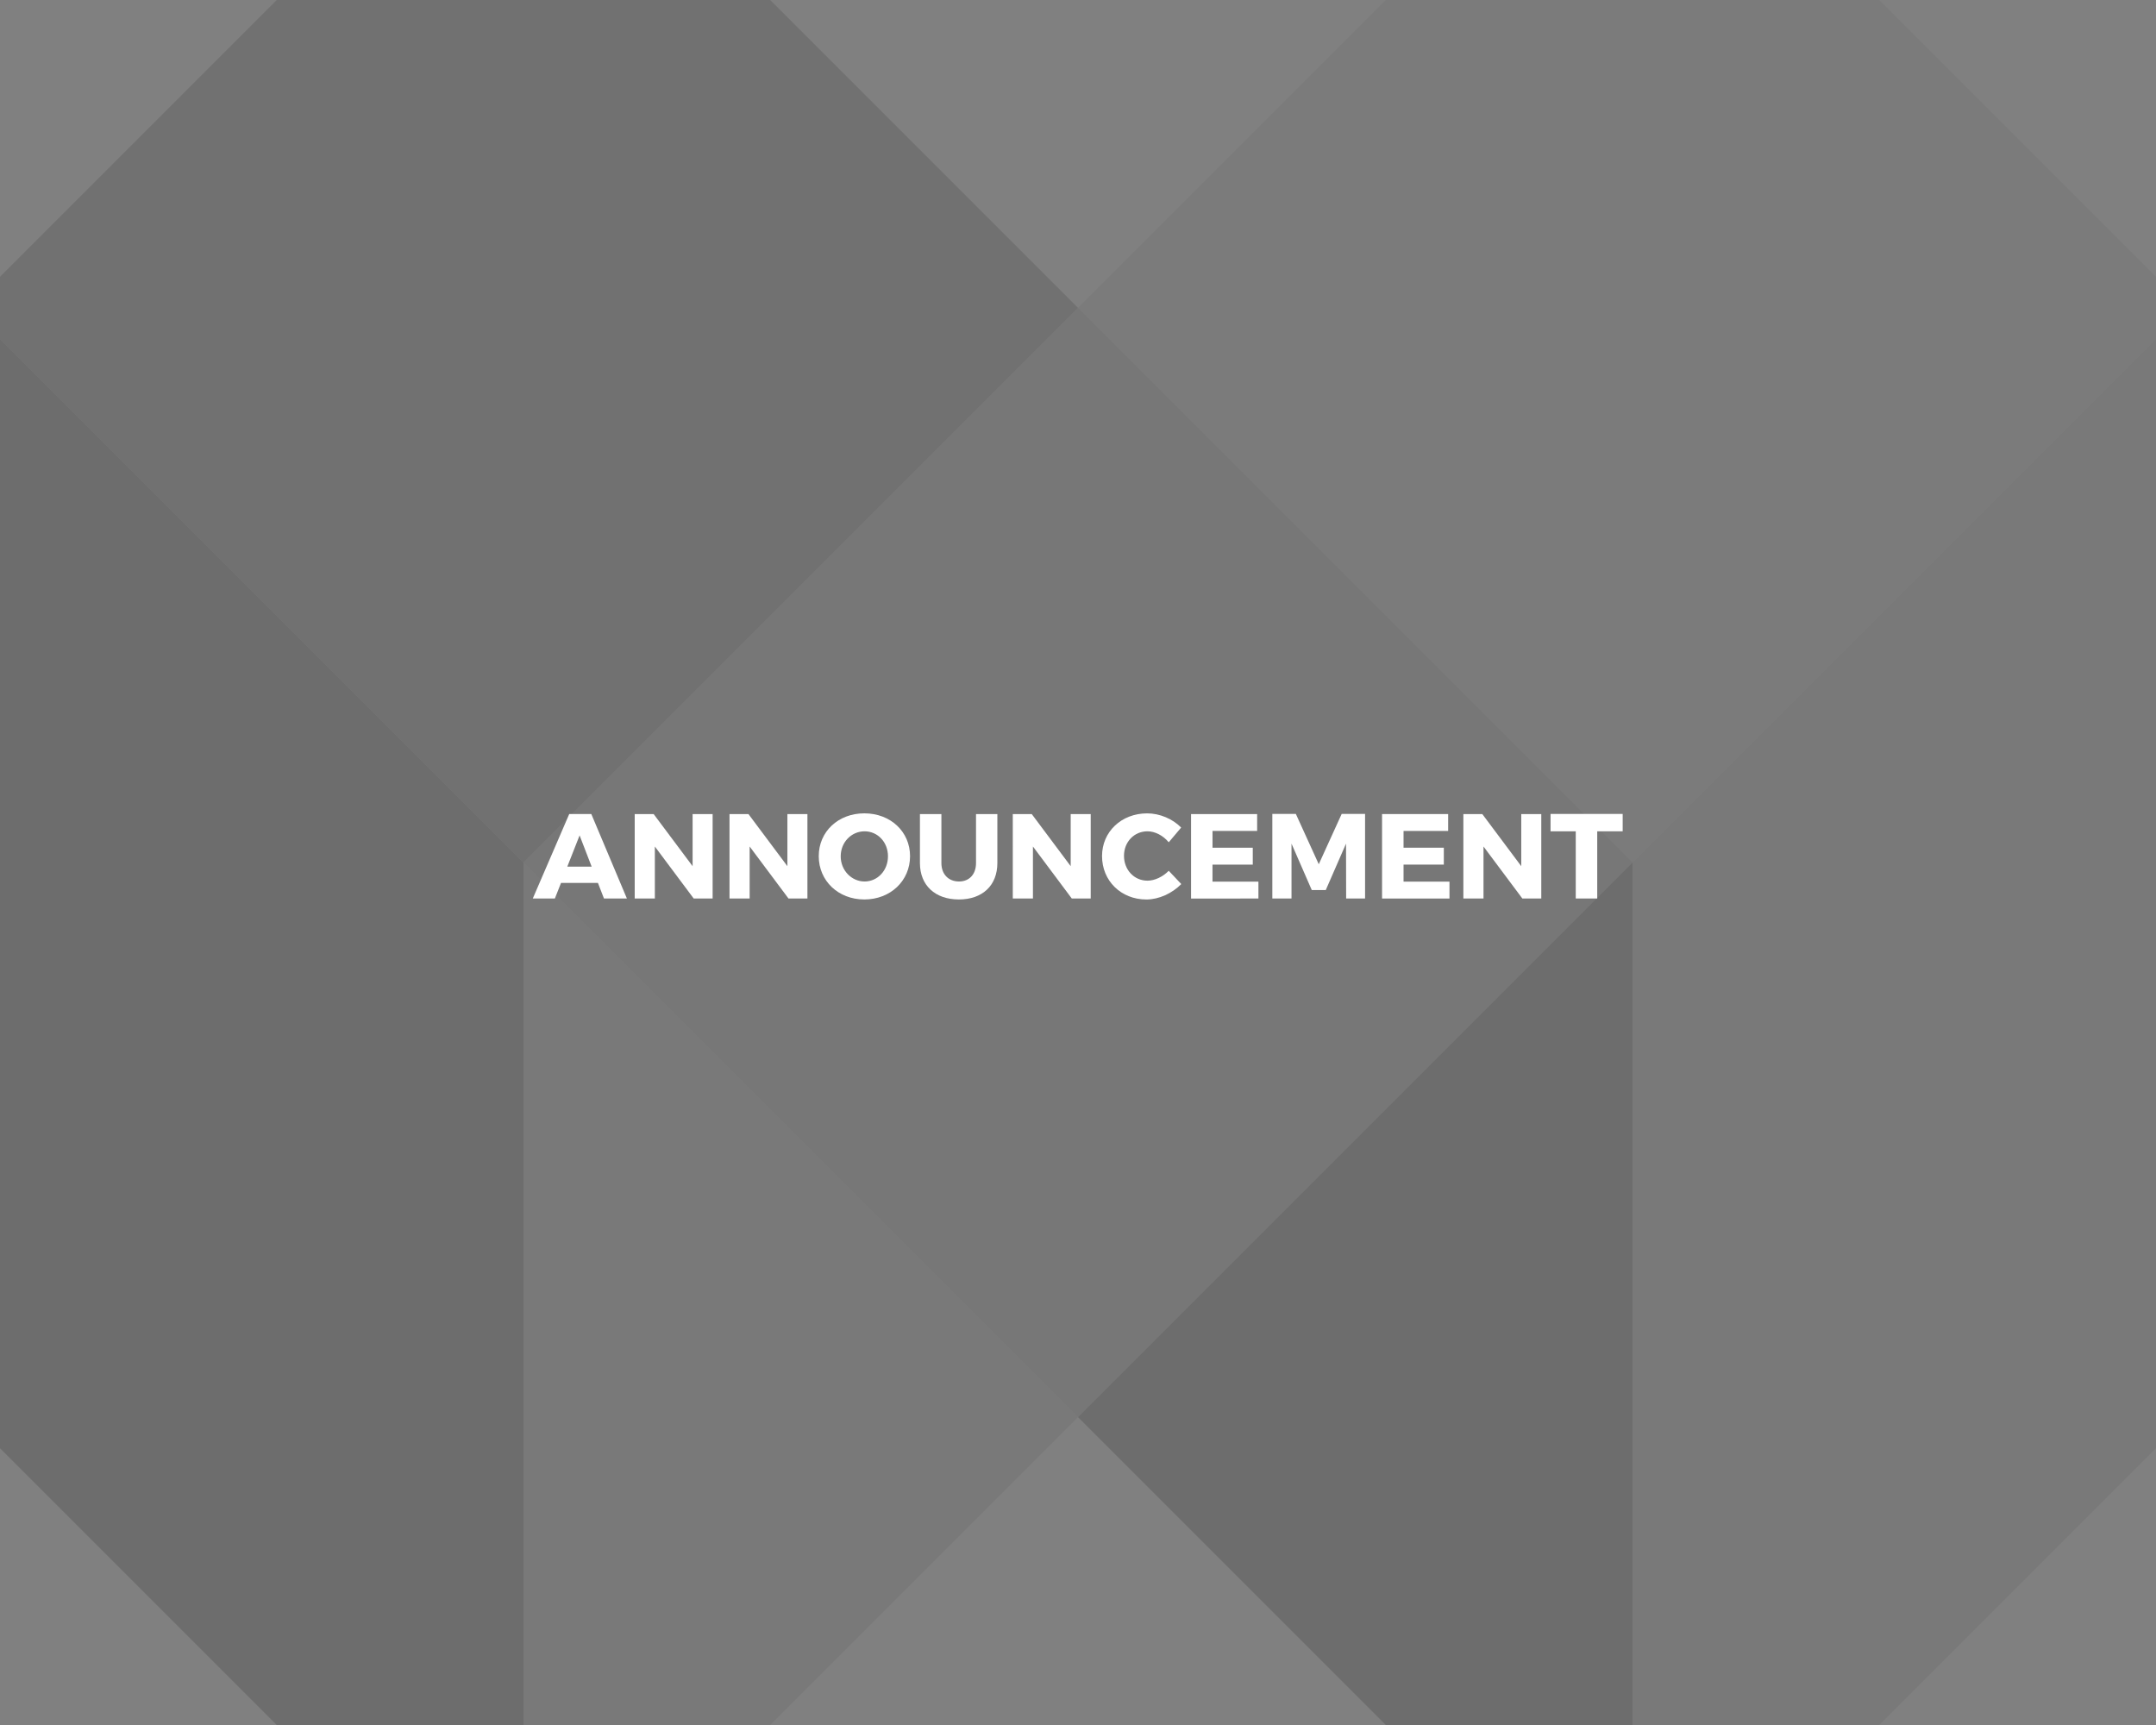 <svg xmlns="http://www.w3.org/2000/svg" xmlns:xlink="http://www.w3.org/1999/xlink" viewBox="0 0 3380 2704"><rect x="0" y="0" width="3380" height="2704" fill="#808080" stroke="none"/><defs><style>.a{fill:none;}.b{clip-path:url(#a);}.c{opacity:0.15;}.d{opacity:0.8;}.e{opacity:0.25;}.f{opacity:0.46;}.g{opacity:0.34;}.h{fill:#fff;}</style><clipPath id="a"><rect class="a" width="3380" height="2704"/></clipPath></defs><title>Artboard 1</title><g class="b"><g class="c"><path class="d" d="M820.62,1352,1690,482.62h0L835.06-372.31a20.42,20.42,0,0,0-28.86,0L-48.75,482.62Z"/><path class="e" d="M2559.37,1352l869.38-869.37h0L2573.81-372.31a20.42,20.42,0,0,0-28.86,0L1690,482.62Z"/><rect class="f" x="1075.26" y="737.26" width="1229.48" height="1229.48" transform="translate(-461.02 1591) rotate(-45)"/><path d="M820.62,3082.29V1352L-48.75,482.62V2221.37l855,855A20.33,20.33,0,0,0,820.62,3082.29Z"/><path d="M2559.37,3082.29V1352L1690,2221.37l854.95,855A20.33,20.33,0,0,0,2559.37,3082.29Z"/><g class="g"><path d="M820.62,1352V3082.29a20.34,20.34,0,0,0,14.44-6L1690,2221.37h0Z"/><path d="M2559.37,3082.29a20.34,20.34,0,0,0,14.44-6l854.94-854.94V482.63L2559.37,1352Z"/></g></g></g><path class="h" d="M879.53,1384l-9.64,24.39H835.28l57.11-132.35H927l55.77,132.35H946.84L937.39,1384Zm29.12-74.49-19.29,49h38.19Z"/><path class="h" d="M1087.51,1408.42l-60.89-81.49v81.49H995.05V1276.07h29.68l61.07,81.68v-81.68h31.39v132.35Z"/><path class="h" d="M1236.12,1408.42l-60.89-81.49v81.49h-31.57V1276.07h29.68l61.07,81.68v-81.68h31.39v132.35Z"/><path class="h" d="M1426.7,1342.06c0,38.57-30.63,67.88-71.66,67.88-40.84,0-71.47-29.12-71.47-67.88,0-38.57,30.63-67.12,71.47-67.12C1396.07,1274.94,1426.7,1303.68,1426.7,1342.06Zm-108.72.19c0,22.31,17.21,39.52,37.44,39.52,20.42,0,36.68-17.21,36.68-39.52s-16.26-39.14-36.68-39.14S1318,1319.94,1318,1342.25Z"/><path class="h" d="M1563.59,1352.84c0,35-23.26,57.1-60.32,57.1-37.25,0-61.07-22.12-61.07-57.1v-76.77h33.65v76.77c0,18,11.54,28.93,27.61,28.93,15.88,0,26.66-11,26.66-28.93v-76.77h33.47Z"/><path class="h" d="M1680.24,1408.42l-60.88-81.49v81.49h-31.58V1276.07h29.69l61.07,81.68v-81.68h31.39v132.35Z"/><path class="h" d="M1851.73,1297.25l-19.48,23.06c-8.69-10.58-21.55-17.2-33.27-17.2-21,0-36.87,16.64-36.87,38.38,0,22.12,15.88,39,36.87,39,11.15,0,24-6,33.27-15.5l19.67,20.8c-14.18,14.55-35.17,24.2-54.65,24.2-39.89,0-69.58-29.31-69.58-68.07,0-38.19,30.45-66.93,70.72-66.93C1818.07,1274.94,1838.49,1283.63,1851.73,1297.25Z"/><path class="h" d="M1900.88,1302.54v26.28H1964v26.47h-63.15V1382h72v26.47H1867.23V1276.07h103.61v26.47Z"/><path class="h" d="M2110.37,1408.42l-.18-86-31.77,72.79h-21.93l-31.77-72.79v86h-30.06V1275.88h36.87l35.92,78.85,35.93-78.85h36.68v132.54Z"/><path class="h" d="M2200.37,1302.54v26.28h63.15v26.47h-63.15V1382h72v26.47h-105.7V1276.07h103.62v26.47Z"/><path class="h" d="M2386.6,1408.42l-60.88-81.49v81.49h-31.57V1276.07h29.68l61.07,81.68v-81.68h31.39v132.35Z"/><path class="h" d="M2504,1303.11v105.31h-33.66V1303.11h-39.52v-27.23h113.07v27.23Z"/></svg>